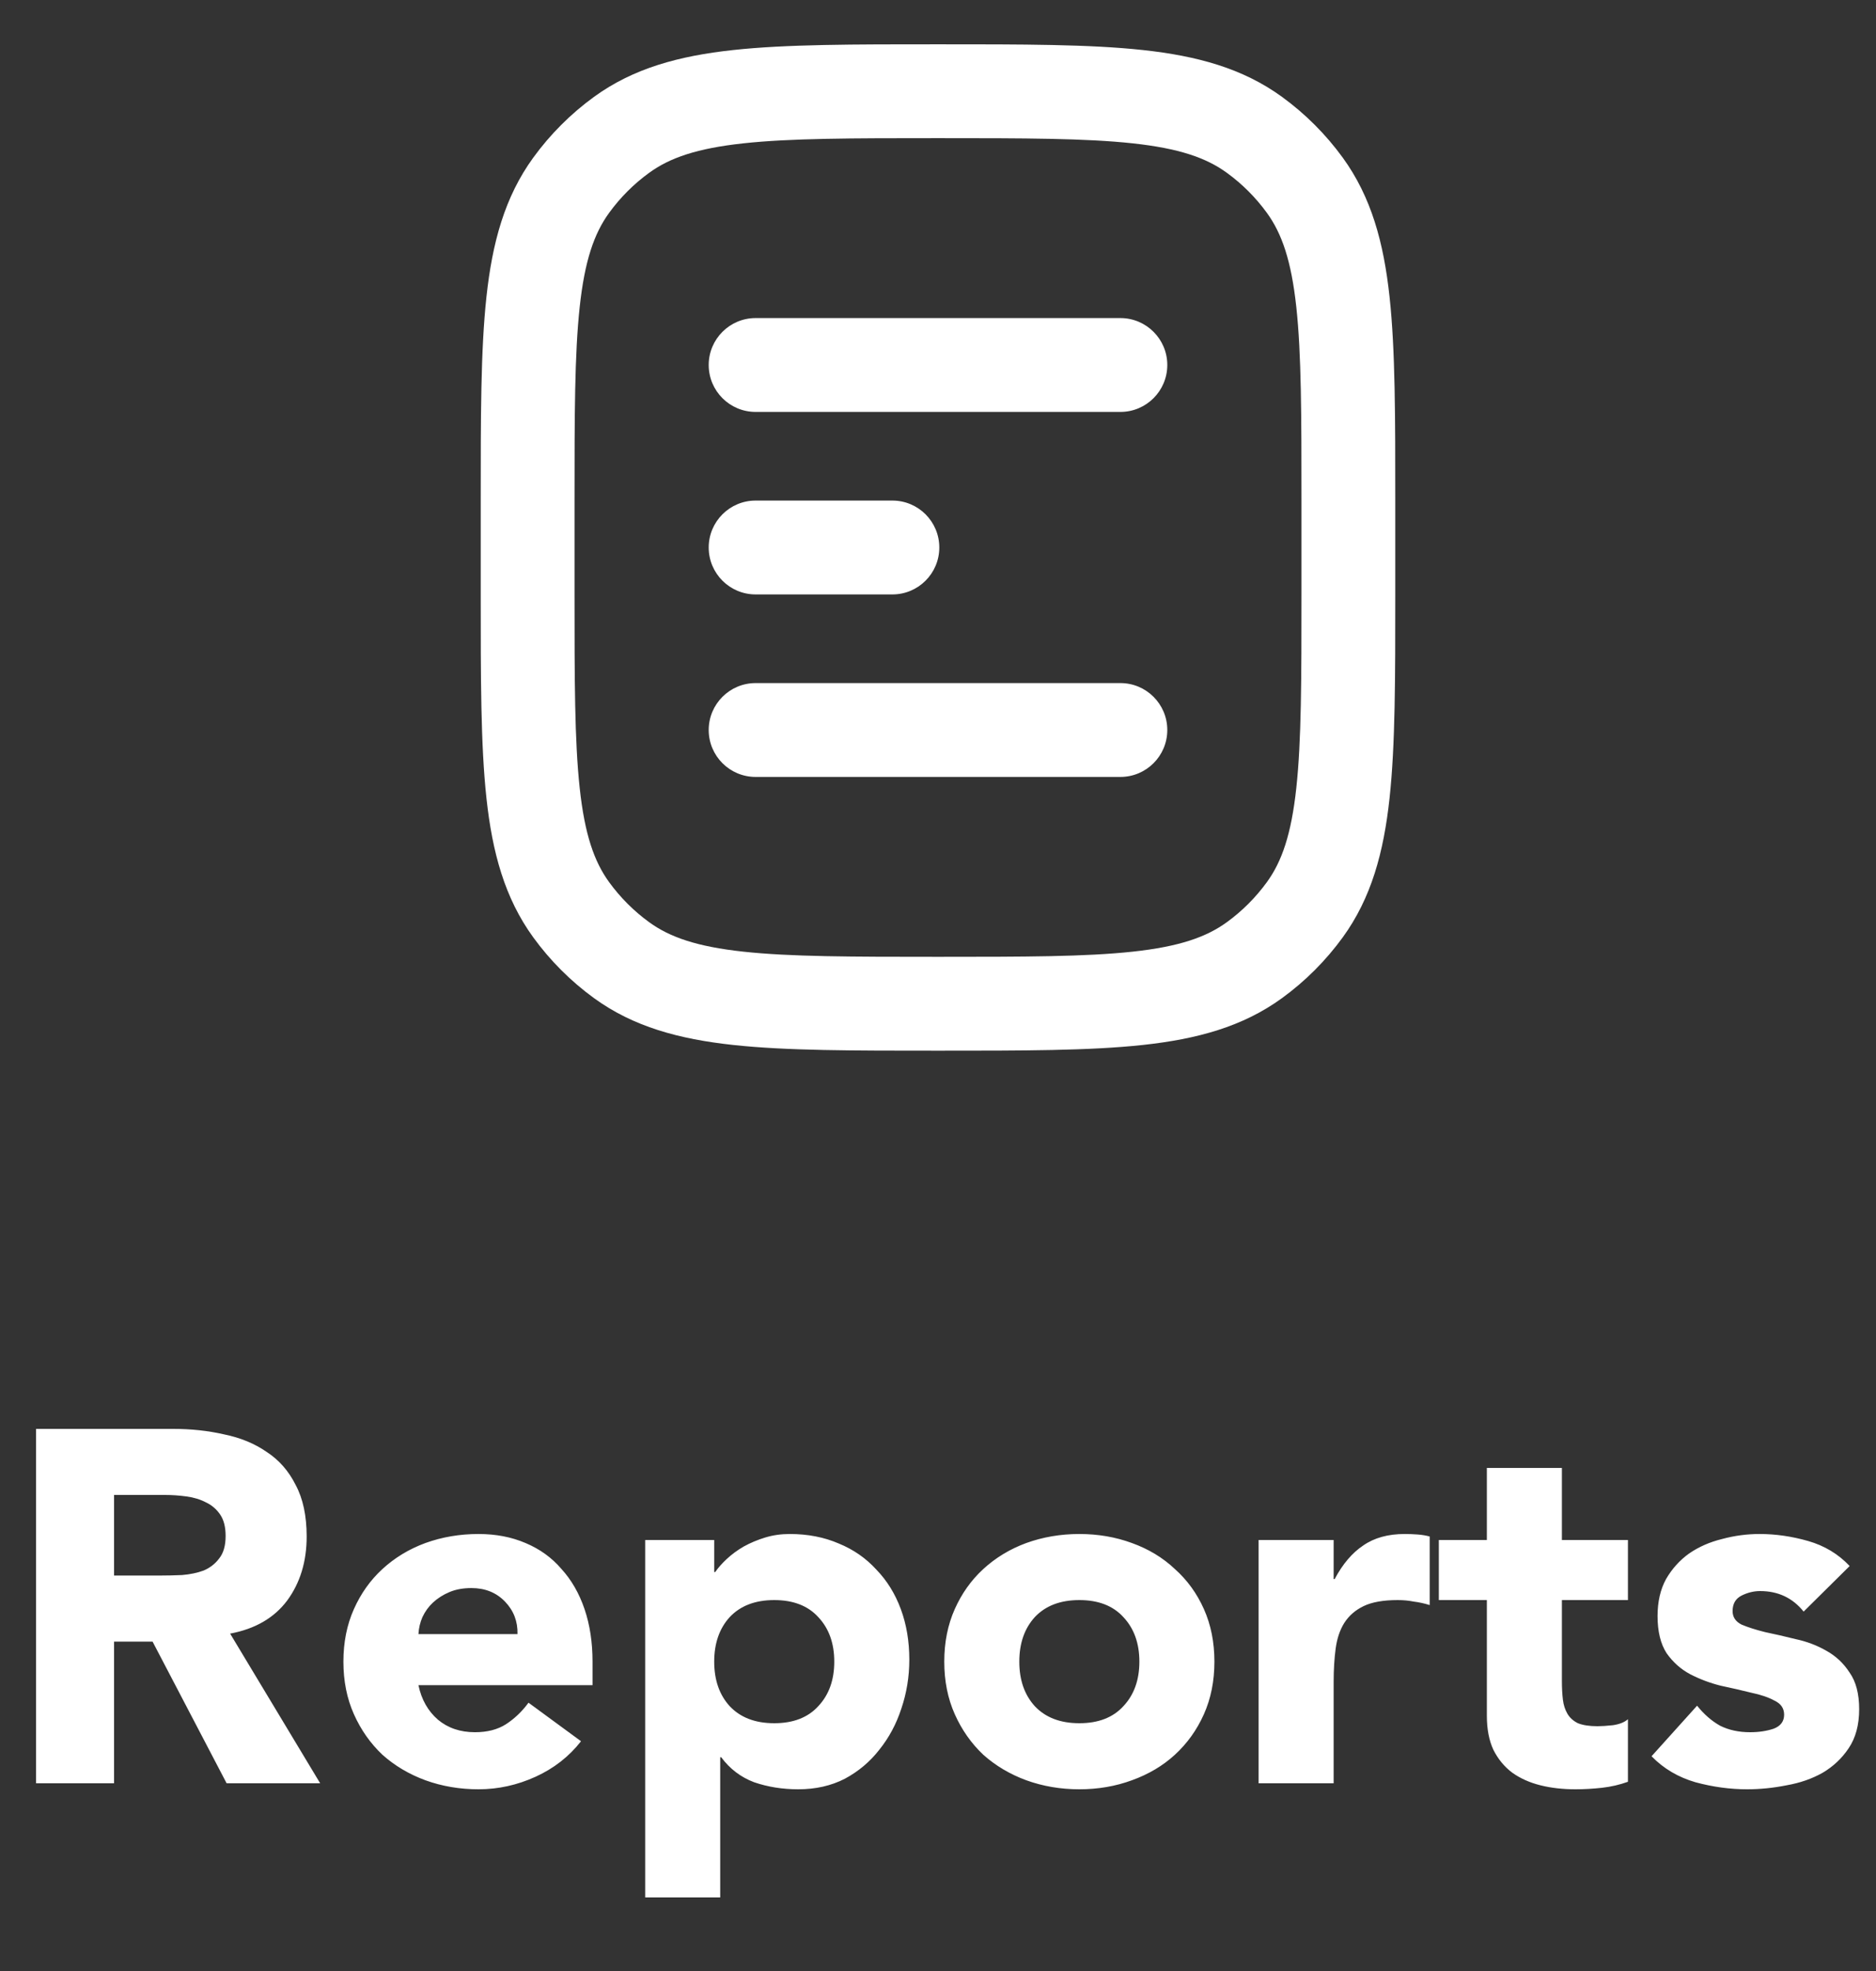 <svg width="120" height="126" viewBox="0 0 120 126" fill="none" xmlns="http://www.w3.org/2000/svg">
<rect x="0" y="0" width="120" height="126" fill="#333333" stroke="none"/>
<path d="M2.304 91.344H11.072C12.224 91.344 13.312 91.461 14.336 91.696C15.381 91.909 16.288 92.283 17.056 92.816C17.845 93.328 18.464 94.032 18.912 94.928C19.381 95.803 19.616 96.901 19.616 98.224C19.616 99.824 19.2 101.189 18.368 102.32C17.536 103.429 16.32 104.133 14.72 104.432L20.48 114H14.496L9.76 104.944H7.296V114H2.304V91.344ZM7.296 100.72H10.24C10.688 100.72 11.157 100.709 11.648 100.688C12.16 100.645 12.619 100.549 13.024 100.4C13.429 100.229 13.76 99.973 14.016 99.632C14.293 99.291 14.432 98.811 14.432 98.192C14.432 97.616 14.315 97.157 14.08 96.816C13.845 96.475 13.547 96.219 13.184 96.048C12.821 95.856 12.405 95.728 11.936 95.664C11.467 95.6 11.008 95.568 10.56 95.568H7.296V100.72ZM37.166 111.312C36.398 112.293 35.427 113.051 34.254 113.584C33.081 114.117 31.865 114.384 30.606 114.384C29.411 114.384 28.281 114.192 27.214 113.808C26.169 113.424 25.251 112.88 24.462 112.176C23.694 111.451 23.086 110.587 22.638 109.584C22.19 108.581 21.966 107.461 21.966 106.224C21.966 104.987 22.19 103.867 22.638 102.864C23.086 101.861 23.694 101.008 24.462 100.304C25.251 99.579 26.169 99.024 27.214 98.64C28.281 98.256 29.411 98.064 30.606 98.064C31.715 98.064 32.718 98.256 33.614 98.64C34.531 99.024 35.299 99.579 35.918 100.304C36.558 101.008 37.049 101.861 37.39 102.864C37.731 103.867 37.902 104.987 37.902 106.224V107.728H26.766C26.958 108.645 27.374 109.381 28.014 109.936C28.654 110.469 29.443 110.736 30.382 110.736C31.171 110.736 31.833 110.565 32.366 110.224C32.921 109.861 33.401 109.403 33.806 108.848L37.166 111.312ZM33.102 104.464C33.123 103.653 32.857 102.96 32.302 102.384C31.747 101.808 31.033 101.52 30.158 101.52C29.625 101.52 29.155 101.605 28.75 101.776C28.345 101.947 27.993 102.171 27.694 102.448C27.417 102.704 27.193 103.013 27.022 103.376C26.873 103.717 26.787 104.08 26.766 104.464H33.102ZM41.269 98.448H45.685V100.496H45.749C45.941 100.219 46.186 99.941 46.485 99.664C46.805 99.365 47.168 99.099 47.573 98.864C48 98.629 48.458 98.437 48.949 98.288C49.44 98.139 49.962 98.064 50.517 98.064C51.669 98.064 52.714 98.267 53.653 98.672C54.592 99.056 55.392 99.611 56.053 100.336C56.736 101.04 57.258 101.883 57.621 102.864C57.984 103.845 58.165 104.923 58.165 106.096C58.165 107.184 57.994 108.229 57.653 109.232C57.333 110.213 56.864 111.088 56.245 111.856C55.648 112.624 54.912 113.243 54.037 113.712C53.162 114.16 52.17 114.384 51.061 114.384C50.058 114.384 49.12 114.235 48.245 113.936C47.392 113.616 46.688 113.083 46.133 112.336H46.069V121.296H41.269V98.448ZM45.685 106.224C45.685 107.397 46.016 108.347 46.677 109.072C47.36 109.797 48.309 110.16 49.525 110.16C50.741 110.16 51.68 109.797 52.341 109.072C53.024 108.347 53.365 107.397 53.365 106.224C53.365 105.051 53.024 104.101 52.341 103.376C51.68 102.651 50.741 102.288 49.525 102.288C48.309 102.288 47.36 102.651 46.677 103.376C46.016 104.101 45.685 105.051 45.685 106.224ZM60.401 106.224C60.401 104.987 60.625 103.867 61.073 102.864C61.521 101.861 62.129 101.008 62.897 100.304C63.687 99.579 64.604 99.024 65.649 98.64C66.716 98.256 67.847 98.064 69.041 98.064C70.236 98.064 71.356 98.256 72.401 98.64C73.468 99.024 74.385 99.579 75.153 100.304C75.943 101.008 76.561 101.861 77.009 102.864C77.457 103.867 77.681 104.987 77.681 106.224C77.681 107.461 77.457 108.581 77.009 109.584C76.561 110.587 75.943 111.451 75.153 112.176C74.385 112.88 73.468 113.424 72.401 113.808C71.356 114.192 70.236 114.384 69.041 114.384C67.847 114.384 66.716 114.192 65.649 113.808C64.604 113.424 63.687 112.88 62.897 112.176C62.129 111.451 61.521 110.587 61.073 109.584C60.625 108.581 60.401 107.461 60.401 106.224ZM65.201 106.224C65.201 107.397 65.532 108.347 66.193 109.072C66.876 109.797 67.825 110.16 69.041 110.16C70.257 110.16 71.196 109.797 71.857 109.072C72.54 108.347 72.881 107.397 72.881 106.224C72.881 105.051 72.54 104.101 71.857 103.376C71.196 102.651 70.257 102.288 69.041 102.288C67.825 102.288 66.876 102.651 66.193 103.376C65.532 104.101 65.201 105.051 65.201 106.224ZM80.508 98.448H85.308V100.944H85.373C85.885 99.984 86.493 99.269 87.197 98.8C87.9 98.309 88.786 98.064 89.853 98.064C90.13 98.064 90.407 98.075 90.684 98.096C90.962 98.117 91.218 98.16 91.453 98.224V102.608C91.111 102.501 90.77 102.427 90.428 102.384C90.109 102.32 89.767 102.288 89.404 102.288C88.487 102.288 87.762 102.416 87.228 102.672C86.695 102.928 86.279 103.291 85.981 103.76C85.703 104.208 85.522 104.752 85.436 105.392C85.351 106.032 85.308 106.736 85.308 107.504V114H80.508V98.448ZM104.132 102.288H99.908V107.472C99.908 107.899 99.929 108.293 99.972 108.656C100.014 108.997 100.11 109.296 100.26 109.552C100.409 109.808 100.633 110.011 100.932 110.16C101.252 110.288 101.668 110.352 102.18 110.352C102.436 110.352 102.766 110.331 103.172 110.288C103.598 110.224 103.918 110.096 104.132 109.904V113.904C103.598 114.096 103.044 114.224 102.468 114.288C101.892 114.352 101.326 114.384 100.772 114.384C99.961 114.384 99.214 114.299 98.532 114.128C97.849 113.957 97.252 113.691 96.74 113.328C96.228 112.944 95.822 112.453 95.524 111.856C95.246 111.259 95.108 110.533 95.108 109.68V102.288H92.036V98.448H95.108V93.84H99.908V98.448H104.132V102.288ZM115.371 103.024C114.667 102.149 113.739 101.712 112.587 101.712C112.182 101.712 111.787 101.808 111.403 102C111.019 102.192 110.827 102.523 110.827 102.992C110.827 103.376 111.019 103.664 111.403 103.856C111.808 104.027 112.31 104.187 112.907 104.336C113.526 104.464 114.176 104.613 114.859 104.784C115.563 104.933 116.214 105.179 116.811 105.52C117.43 105.861 117.931 106.331 118.315 106.928C118.72 107.504 118.923 108.283 118.923 109.264C118.923 110.267 118.699 111.099 118.251 111.76C117.824 112.4 117.27 112.923 116.587 113.328C115.904 113.712 115.136 113.979 114.283 114.128C113.43 114.299 112.587 114.384 111.755 114.384C110.667 114.384 109.568 114.235 108.459 113.936C107.35 113.616 106.411 113.061 105.643 112.272L108.555 109.04C109.003 109.595 109.494 110.021 110.027 110.32C110.582 110.597 111.222 110.736 111.947 110.736C112.502 110.736 113.003 110.661 113.451 110.512C113.899 110.341 114.123 110.043 114.123 109.616C114.123 109.211 113.92 108.912 113.515 108.72C113.131 108.507 112.63 108.336 112.011 108.208C111.414 108.059 110.763 107.909 110.059 107.76C109.376 107.589 108.726 107.344 108.107 107.024C107.51 106.704 107.008 106.256 106.603 105.68C106.219 105.083 106.027 104.293 106.027 103.312C106.027 102.395 106.208 101.605 106.571 100.944C106.955 100.283 107.446 99.739 108.043 99.312C108.662 98.885 109.366 98.576 110.155 98.384C110.944 98.171 111.744 98.064 112.555 98.064C113.579 98.064 114.614 98.213 115.659 98.512C116.704 98.811 117.59 99.344 118.315 100.112L115.371 103.024Z" fill="white"/>
<path d="M39.761 61.382L41.525 58.954L39.761 61.382ZM36.535 58.155L38.962 56.392L36.535 58.155ZM83.465 58.155L81.038 56.392L83.465 58.155ZM80.239 61.382L78.475 58.954L80.239 61.382ZM80.239 8.618L78.475 11.046L80.239 8.618ZM83.465 11.845L81.038 13.608L83.465 11.845ZM39.761 8.618L41.525 11.046L39.761 8.618ZM36.535 11.845L38.962 13.608L36.535 11.845ZM48.333 43.667C46.676 43.667 45.333 45.01 45.333 46.667C45.333 48.324 46.676 49.667 48.333 49.667V43.667ZM71.667 49.667C73.323 49.667 74.667 48.324 74.667 46.667C74.667 45.01 73.323 43.667 71.667 43.667V49.667ZM48.333 32C46.676 32 45.333 33.343 45.333 35C45.333 36.657 46.676 38 48.333 38V32ZM57.083 38C58.74 38 60.083 36.657 60.083 35C60.083 33.343 58.74 32 57.083 32V38ZM48.333 20.333C46.676 20.333 45.333 21.677 45.333 23.333C45.333 24.99 46.676 26.333 48.333 26.333V20.333ZM71.667 26.333C73.323 26.333 74.667 24.99 74.667 23.333C74.667 21.677 73.323 20.333 71.667 20.333V26.333ZM83.25 32.083V37.917H89.25V32.083H83.25ZM36.75 37.917V32.083H30.75V37.917H36.75ZM60 61.167C54.465 61.167 50.554 61.163 47.54 60.836C44.582 60.516 42.845 59.913 41.525 58.954L37.998 63.809C40.511 65.635 43.425 66.425 46.894 66.801C50.306 67.171 54.599 67.167 60 67.167V61.167ZM30.75 37.917C30.75 43.318 30.746 47.61 31.116 51.023C31.491 54.491 32.282 57.405 34.108 59.919L38.962 56.392C38.003 55.072 37.401 53.335 37.081 50.377C36.754 47.362 36.75 43.452 36.75 37.917H30.75ZM41.525 58.954C40.541 58.24 39.677 57.375 38.962 56.392L34.108 59.919C35.193 61.411 36.505 62.724 37.998 63.809L41.525 58.954ZM83.25 37.917C83.25 43.452 83.246 47.362 82.919 50.377C82.599 53.335 81.997 55.072 81.038 56.392L85.892 59.919C87.718 57.405 88.509 54.491 88.884 51.023C89.254 47.61 89.25 43.318 89.25 37.917H83.25ZM60 67.167C65.401 67.167 69.694 67.171 73.106 66.801C76.575 66.425 79.489 65.635 82.002 63.809L78.475 58.954C77.155 59.913 75.418 60.516 72.46 60.836C69.446 61.163 65.535 61.167 60 61.167V67.167ZM81.038 56.392C80.323 57.375 79.459 58.24 78.475 58.954L82.002 63.809C83.495 62.724 84.807 61.411 85.892 59.919L81.038 56.392ZM60 8.833C65.535 8.833 69.446 8.837 72.46 9.164C75.418 9.485 77.155 10.086 78.475 11.046L82.002 6.191C79.489 4.365 76.575 3.575 73.106 3.199C69.694 2.829 65.401 2.833 60 2.833V8.833ZM89.25 32.083C89.25 26.682 89.254 22.39 88.884 18.977C88.509 15.509 87.718 12.595 85.892 10.081L81.038 13.608C81.997 14.928 82.599 16.665 82.919 19.623C83.246 22.638 83.25 26.548 83.25 32.083H89.25ZM78.475 11.046C79.459 11.76 80.323 12.625 81.038 13.608L85.892 10.081C84.807 8.589 83.495 7.276 82.002 6.191L78.475 11.046ZM60 2.833C54.599 2.833 50.306 2.829 46.894 3.199C43.425 3.575 40.511 4.365 37.998 6.191L41.525 11.046C42.845 10.086 44.582 9.485 47.54 9.164C50.554 8.837 54.465 8.833 60 8.833V2.833ZM36.75 32.083C36.75 26.548 36.754 22.638 37.081 19.623C37.401 16.665 38.003 14.928 38.962 13.608L34.108 10.081C32.282 12.595 31.491 15.509 31.116 18.977C30.746 22.39 30.75 26.682 30.75 32.083H36.75ZM37.998 6.191C36.505 7.276 35.193 8.589 34.108 10.081L38.962 13.608C39.677 12.625 40.541 11.76 41.525 11.046L37.998 6.191ZM48.333 49.667H71.667V43.667H48.333V49.667ZM48.333 38H57.083V32H48.333V38ZM48.333 26.333H71.667V20.333H48.333V26.333Z" fill="white"/>
</svg>
